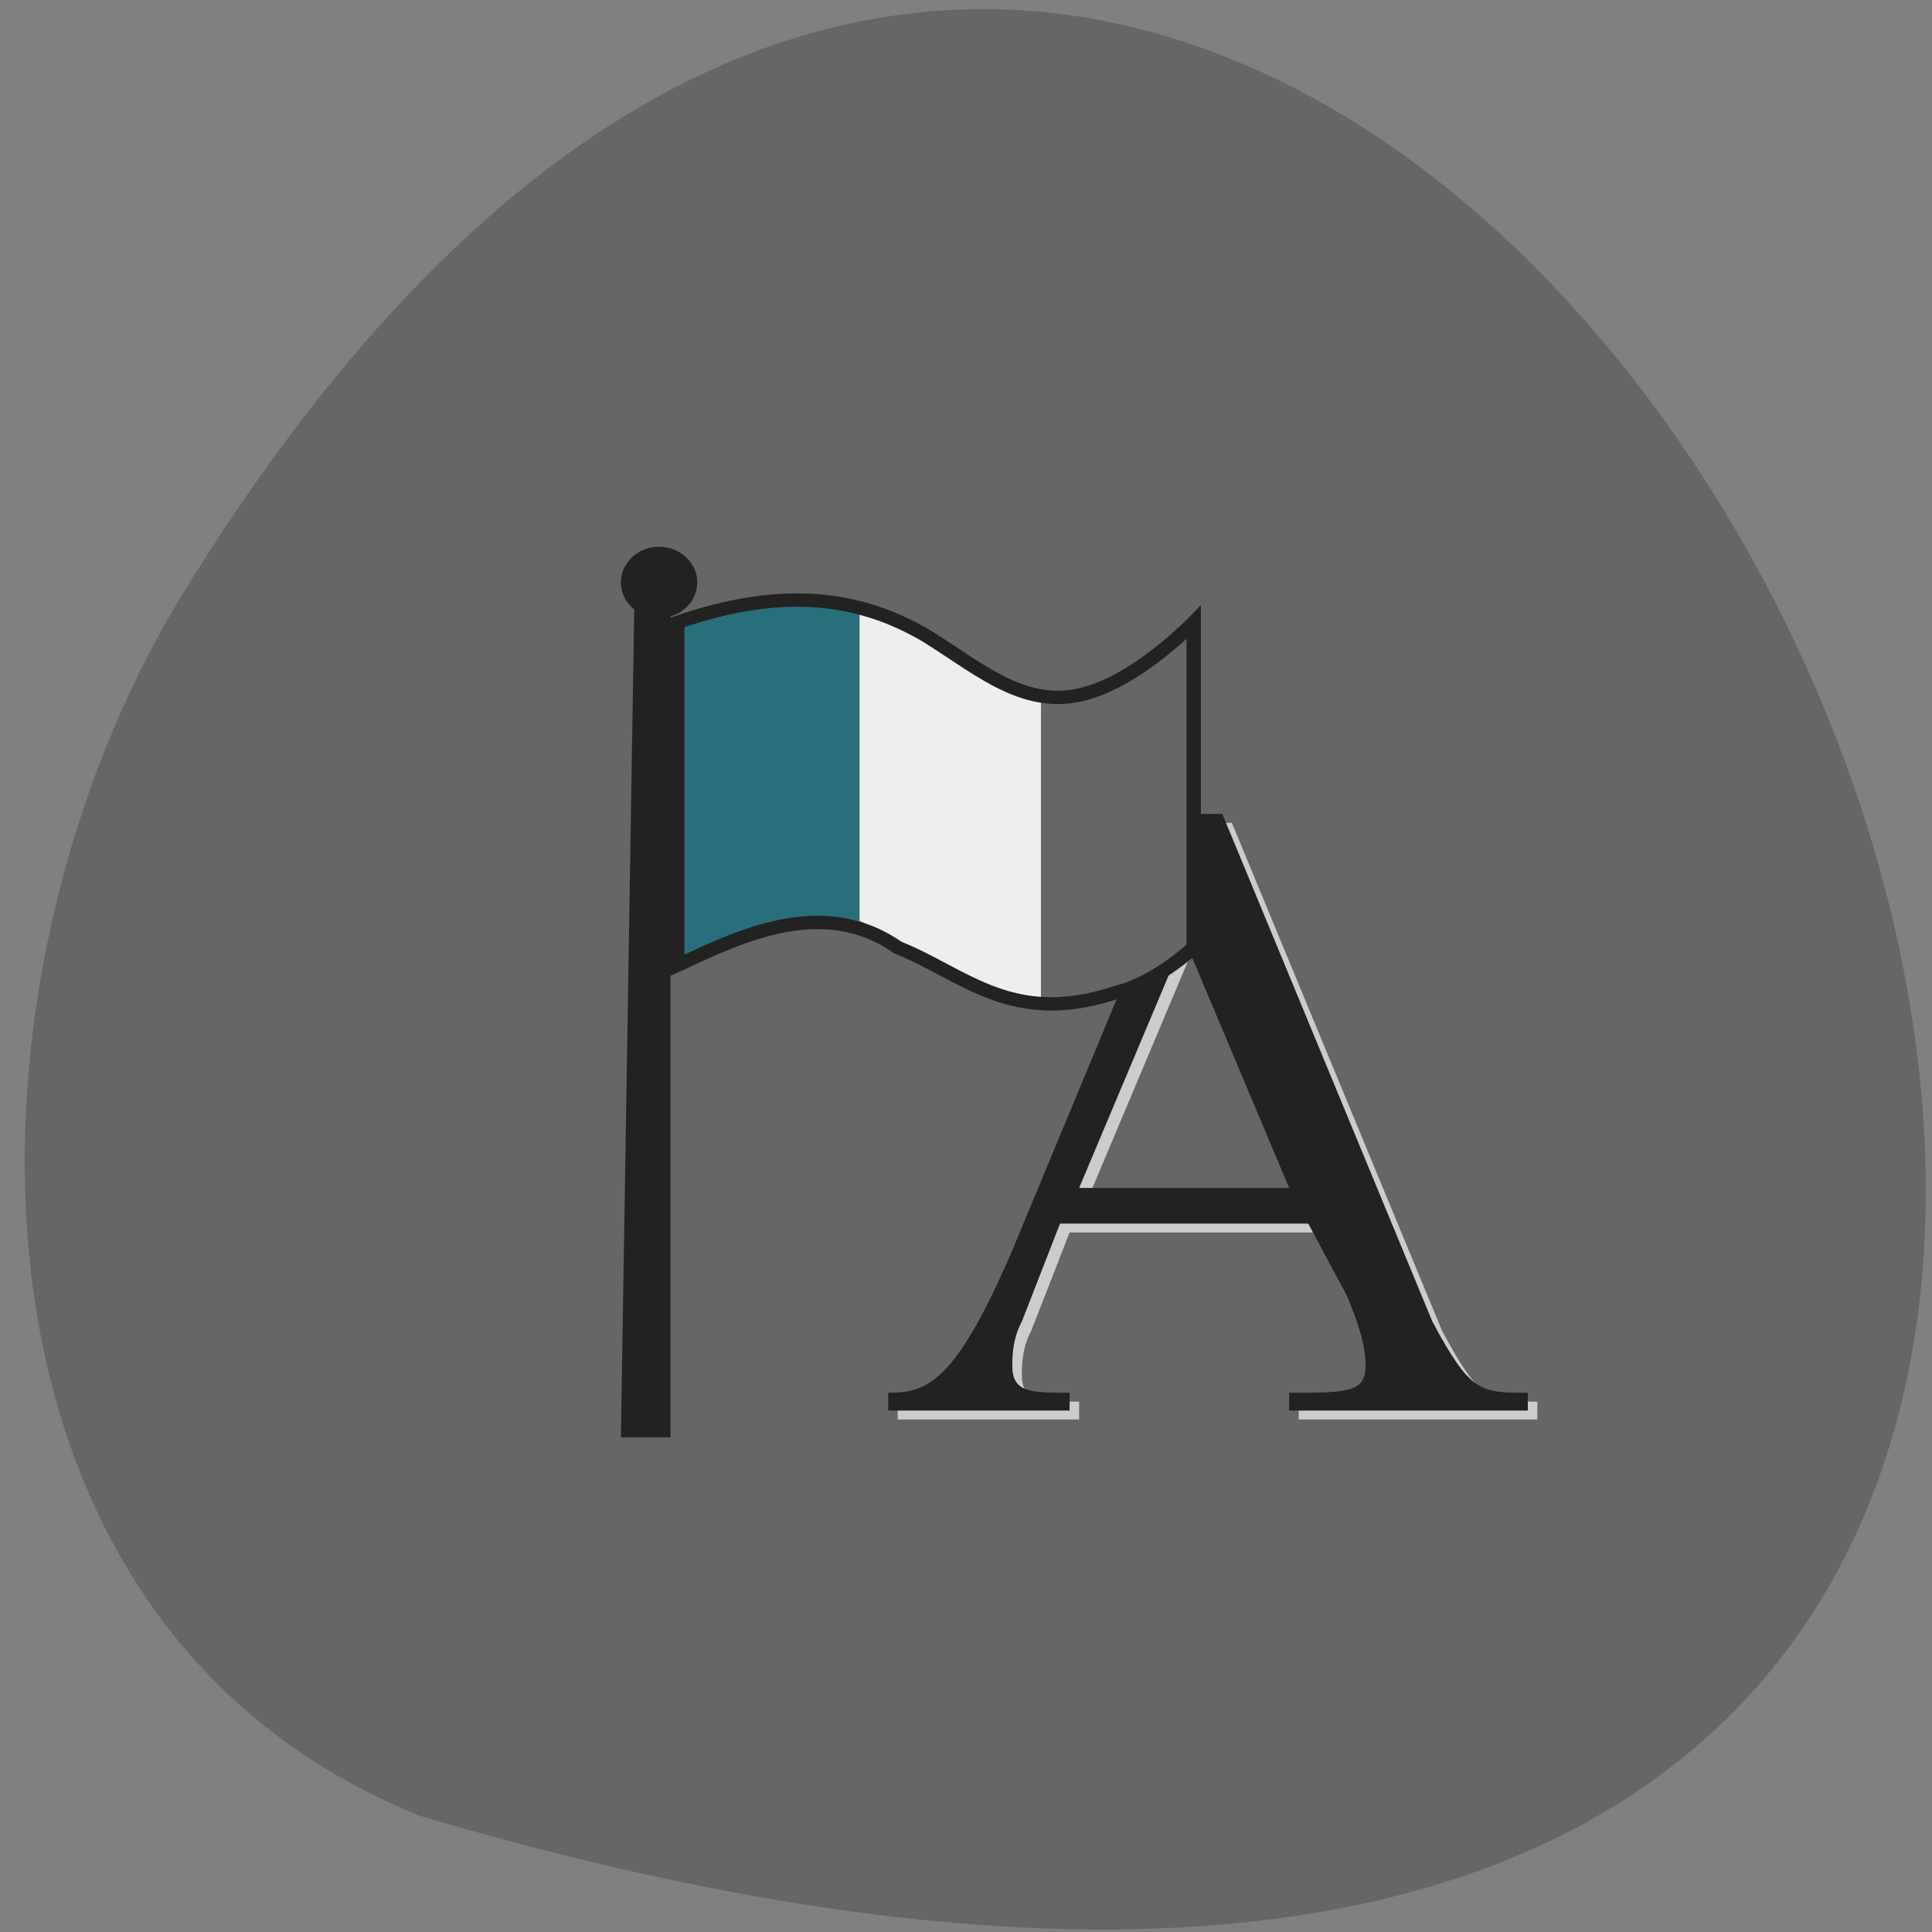 <svg xmlns="http://www.w3.org/2000/svg" viewBox="0 0 256 256"><rect x="0" y="0" width="256" height="256" fill="#808080" stroke="none"/><g fill="#666" color="#000"><path d="m 202.58 811.44 c -381.34 -111.21 -138.25 438.25 32.359 162.63 31.19 -50.643 33.36 -136.61 -32.359 -162.63 z" transform="matrix(-0.984 0 0 -0.994 255.18 1047.25)" fill="#666"/></g><g transform="matrix(1.265 0 0 1.18 79.74 72.45)"><path d="m 98,96 c -5,0 -6,0 -10,-8 L 66,31 63,31 44,80 C 38,95 35,96 31,96 l 0,2 19,0 0,-2 c -4,0 -6,0 -6,-3 0,-1 0,-3 1,-5 l 4,-11 26,0 4,8 c 2,5 2,7 2,8 0,3 -2,3 -8,3 l 0,2 25,0 0,-2 M 51,73 62,45 73,73 51,73" fill="#ccc"/><g fill="#222"><path d="m 97,95 c -5,0 -6,0 -10,-8 L 65,30 62,30 43,79 C 37,94 34,95 30,95 l 0,2 19,0 0,-2 c -4,0 -6,0 -6,-3 0,-1 0,-3 1,-5 l 4,-11 26,0 4,8 c 2,5 2,7 2,8 0,3 -2,3 -8,3 l 0,2 25,0 0,-2 M 50,72 61,44 72,72 50,72"/><path d="M 7.2,100 7.2,6.9 3.4,6.9 2,100 z"/><ellipse ry="4" rx="4" cy="4" cx="6"/></g><path d="M 7.9,8.5 C 19,4.4 27,5.6 34,10 c 6,4 11,9 18,6 5,-2 10,-7.5 10,-7.5 L 62,45 c 0,0 -4,4 -8,5 C 43,54 38,48 31,45 23,39 14,44 7.9,47 z" fill="#666"/><path d="m 7.9 8.5 c 0 0 3.1 -0.8 6.1 -1.6 5 -1.3 9 -1.3 13 0 v 35.1 c 0 0 -5 -2 -13 3 -5.3 2 -6.1 2 -6.1 2 z" fill="#296e7b"/><path d="m 27 6.9 c 3 0.8 5 1.6 9 5.1 4 2 6 4 10 4 v 35 c -8 -1 -13 -6 -19 -9 z" fill="#eee"/><path d="M 7.9,8.5 C 19,4.4 27,5.6 34,10 c 6,4 11,9 18,6 5,-2 10,-7.5 10,-7.5 L 62,45 c 0,0 -4,4 -8,5 C 43,54 38,48 31,45 23,39 14,44 7.9,47 z" fill="none" stroke="#222" stroke-width="1.5"/></g></svg>